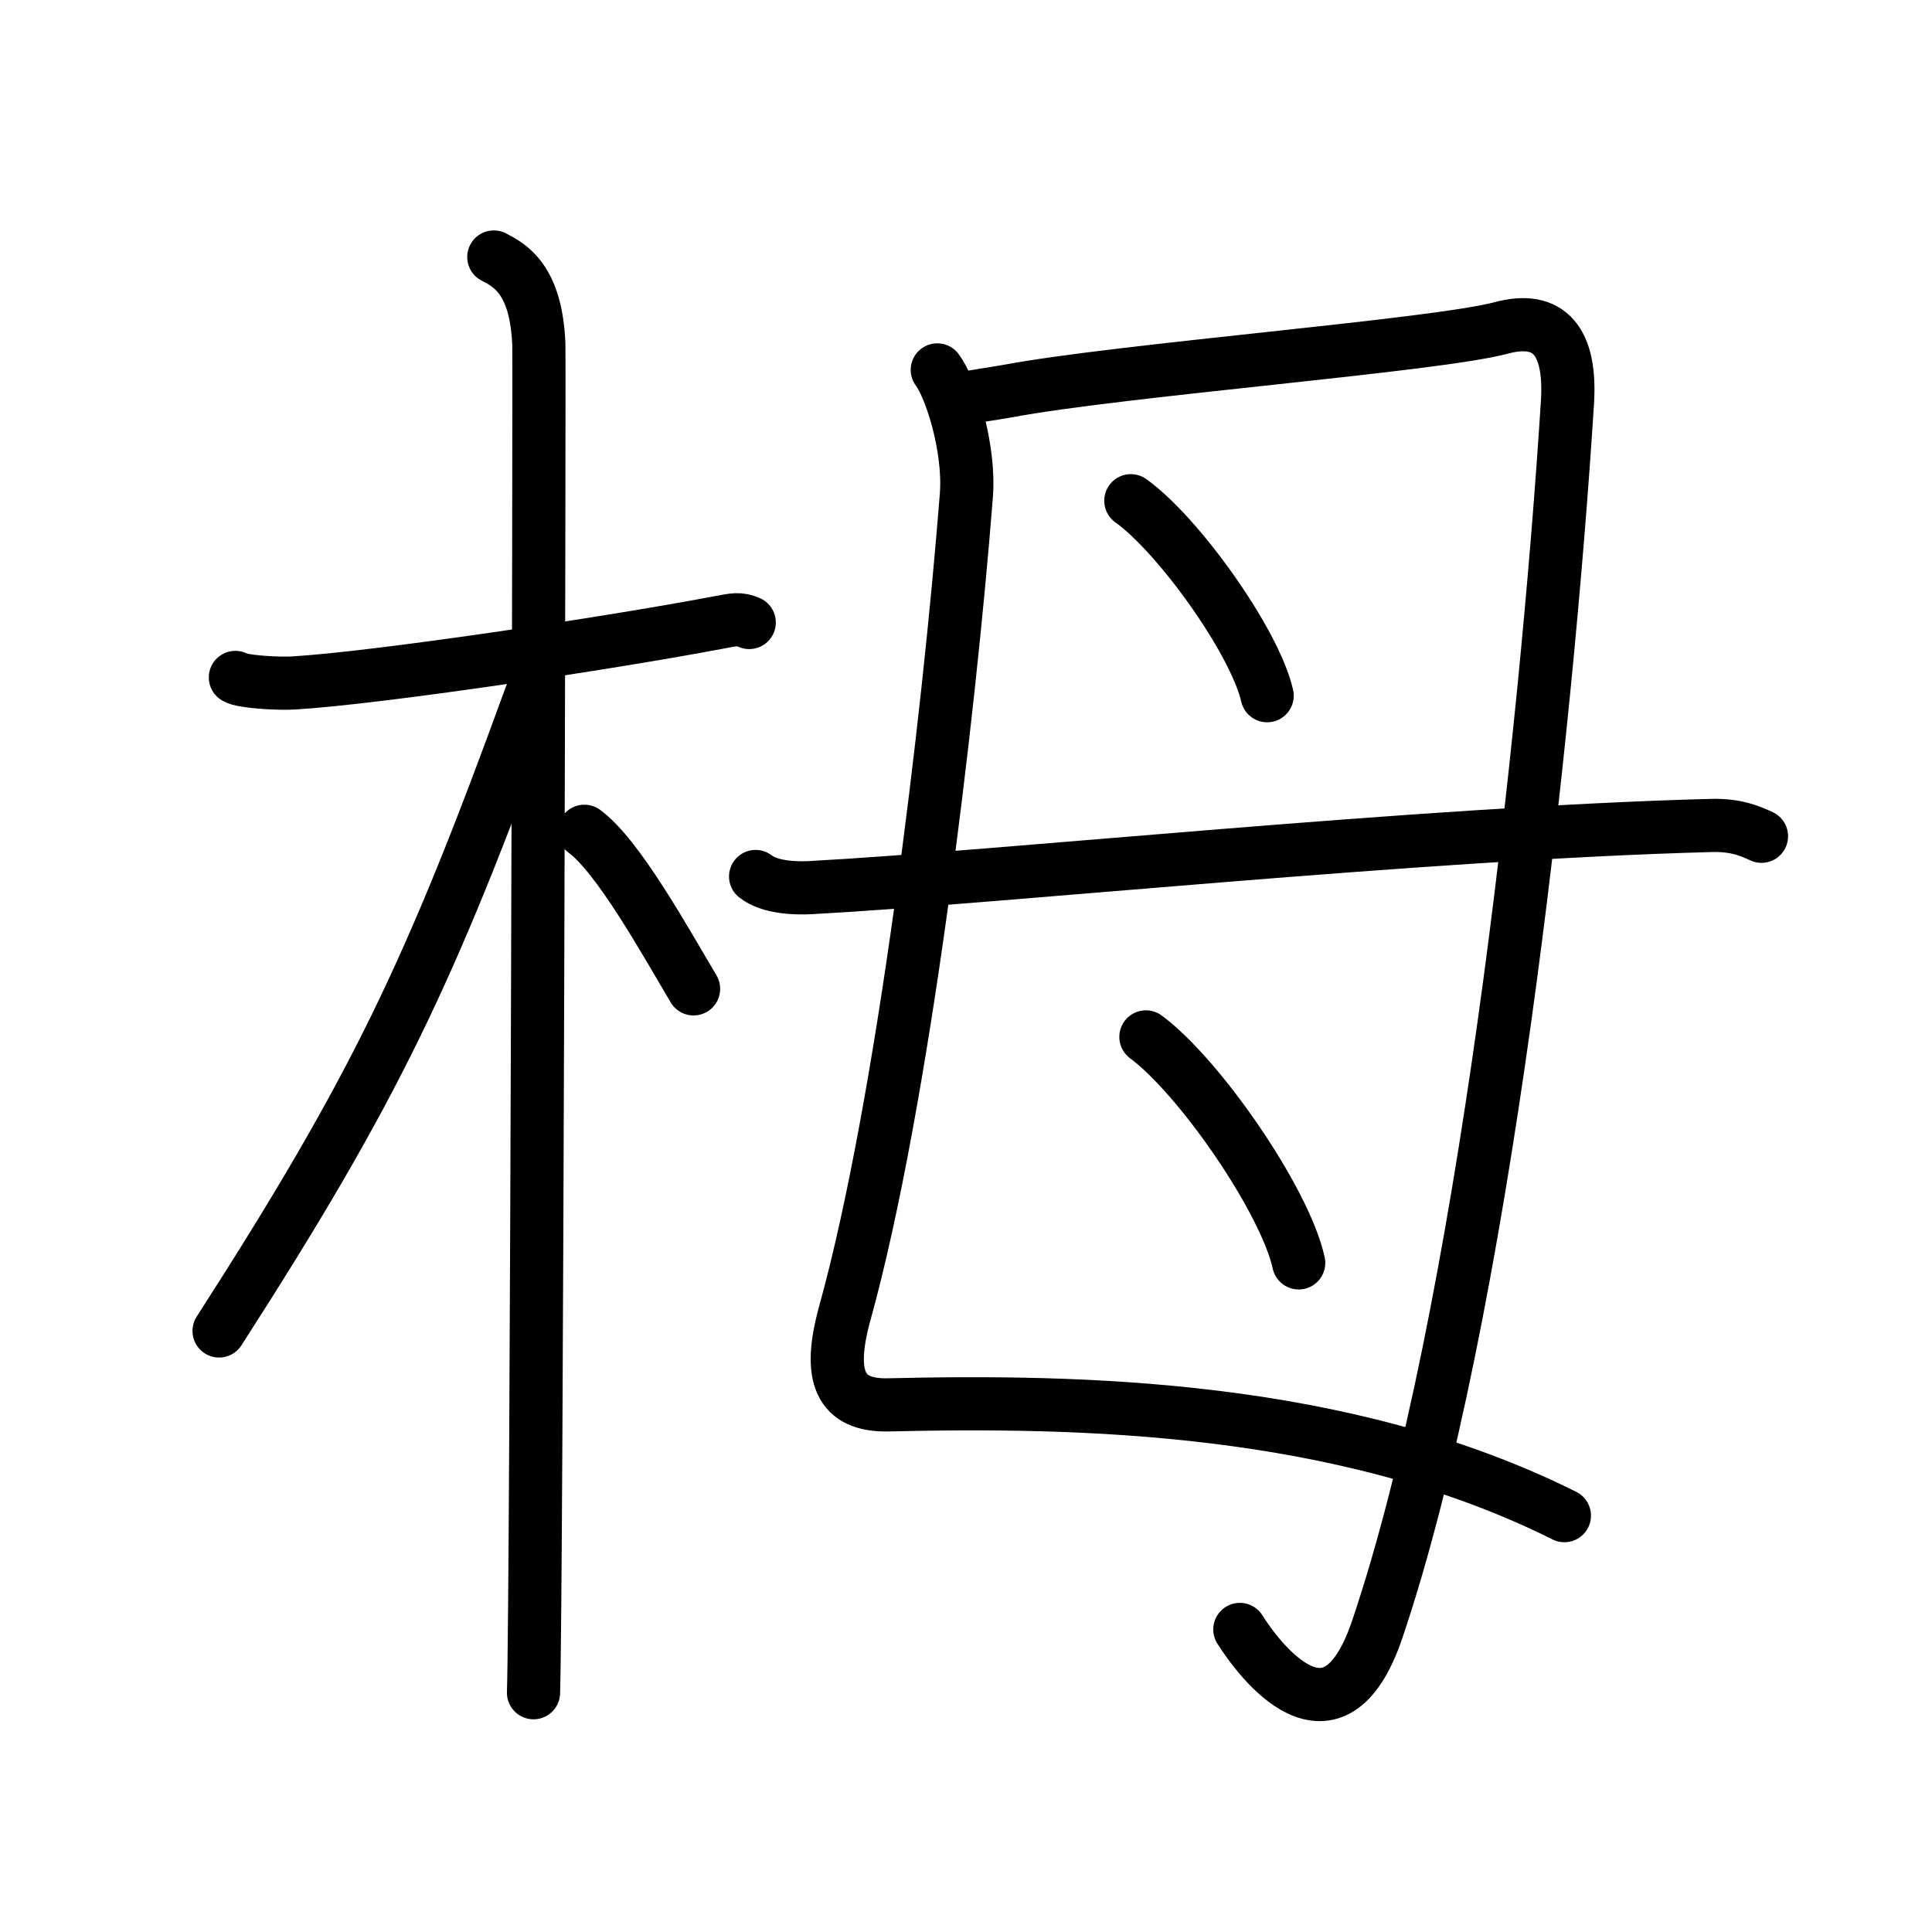<svg xmlns="http://www.w3.org/2000/svg" width="109" height="109" viewBox="0 0 109 109"><g xmlns:kvg="http://kanjivg.tagaini.net" id="kvg:StrokePaths_06802" style="fill:none;stroke:#000000;stroke-width:3;stroke-linecap:round;stroke-linejoin:round;"><g id="kvg:06802" kvg:element="&#26626;"><g id="kvg:06802-g1" kvg:element="&#26408;" kvg:position="left" kvg:radical="general"><path id="kvg:06802-s1" kvg:type="&#12752;" d="M13.28,38.22c0.35,0.24,2.39,0.37,3.31,0.31c4.67-0.28,17.62-2.21,23.95-3.41c0.92-0.17,1.15-0.24,1.73,0"/><path id="kvg:06802-s2" kvg:type="&#12753;" d="M27.86,14.5c0.91,0.47,2.39,1.25,2.54,4.92c0.04,0.95-0.12,70.25-0.3,76.08"/><path id="kvg:06802-s3" kvg:type="&#12754;" d="M29.94,39.28c-5.66,15.58-8.81,22.17-17.58,35.81"/><path id="kvg:06802-s4" kvg:type="&#12756;/&#12751;" d="M32.97,46.9c1.91,1.4,4.55,6.18,6.16,8.89"/></g><g id="kvg:06802-g2" kvg:element="&#27597;" kvg:position="right"><g id="kvg:06802-g3" kvg:element="&#27595;" kvg:part="1" kvg:variant="true"><path id="kvg:06802-s5" kvg:type="&#12763;" d="M52.88,20.87c0.77,1.02,1.85,4.42,1.64,7.09c-0.99,12.62-3.58,34.3-6.85,46.1c-1,3.6-0.3,5.27,2.47,5.2c10.65-0.25,25.62,0,38.12,6.25"/><path id="kvg:06802-s6" kvg:type="&#12742;" d="M54.07,22.55c0.72-0.18,2.12-0.36,2.75-0.48c6.46-1.21,24.14-2.57,27.88-3.57c2.72-0.73,3.96,0.76,3.73,4.25c-1.19,18.76-4.75,51.5-10.73,69.18c-2.49,7.35-6.69,1.68-7.75,0"/></g><path id="kvg:06802-s7" kvg:type="&#12756;" d="M63.8,28.25c2.71,1.94,7.01,7.98,7.69,11"/><path id="kvg:06802-s8" kvg:type="&#12756;" d="M64.65,58.5c3.04,2.25,7.86,9.25,8.62,12.75"/><g id="kvg:06802-g4" kvg:element="&#27595;" kvg:part="2" kvg:variant="true"><path id="kvg:06802-s9" kvg:type="&#12752;" d="M42.63,49.45c0.8,0.63,2.25,0.67,3.06,0.63C56.5,49.5,80.11,47,96.59,46.57c1.33-0.03,2.13,0.3,2.79,0.61"/></g></g></g></g></svg>